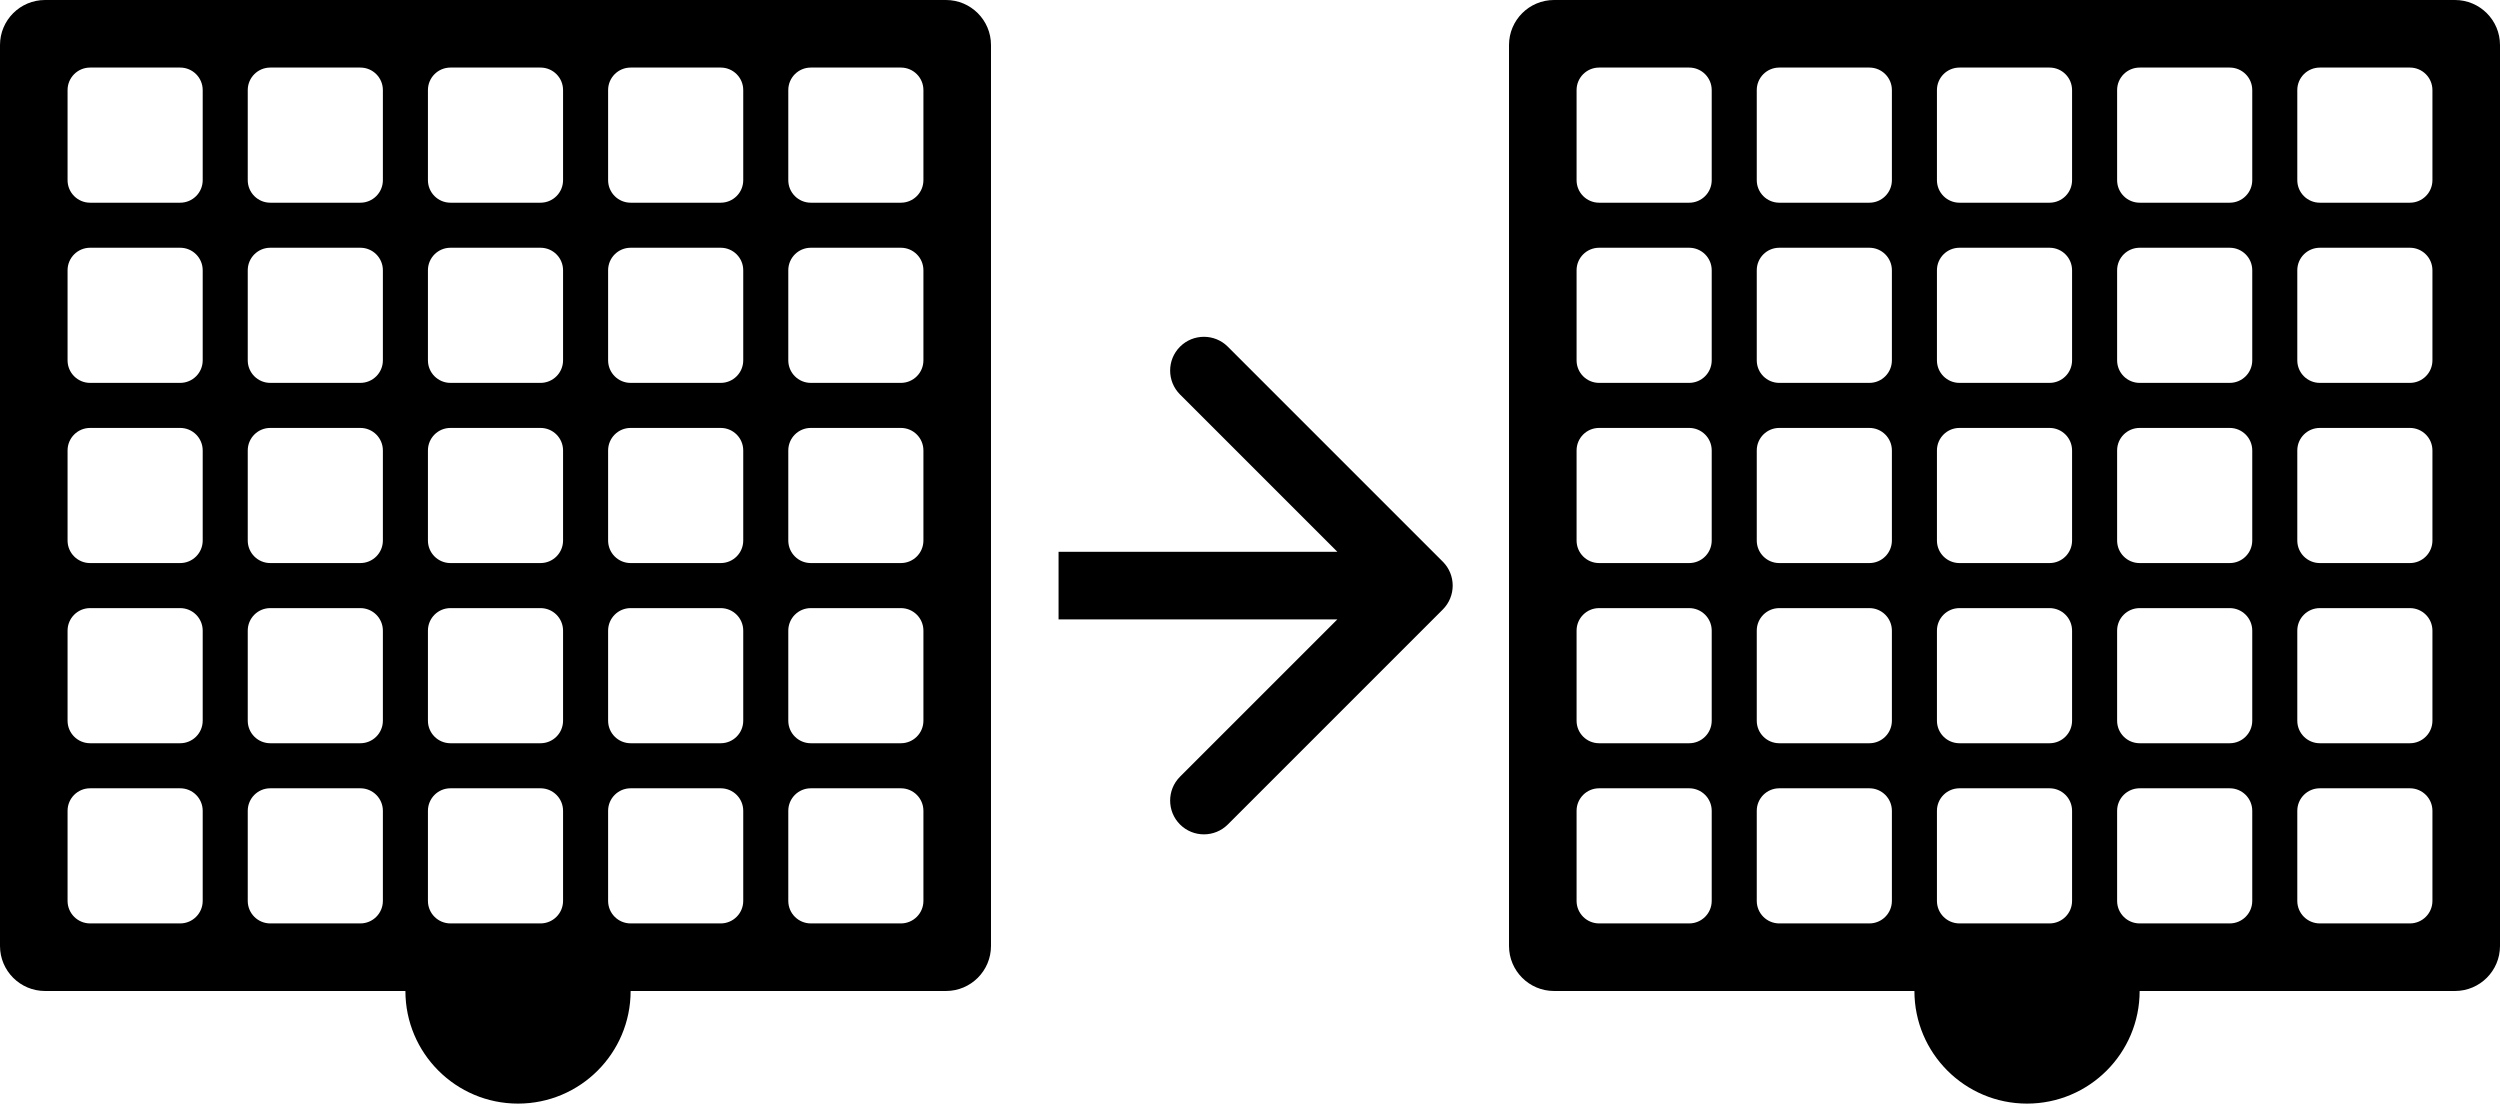 <svg width="111" height="49" viewBox="0 0 111 49" fill="none" xmlns="http://www.w3.org/2000/svg">
<path d="M95 44C95 46.761 92.761 49 90 49C87.239 49 85 46.761 85 44C85 44 87.239 44 90 44C92.761 44 95 44 95 44Z" fill="black"/>
<path fill-rule="evenodd" clip-rule="evenodd" d="M69 0C67.895 0 67 0.895 67 2V42C67 43.105 67.895 44 69 44H109C110.105 44 111 43.105 111 42V2C111 0.895 110.105 0 109 0L69 0ZM71 3C70.448 3 70 3.448 70 4V8C70 8.552 70.448 9 71 9H75C75.552 9 76 8.552 76 8V4C76 3.448 75.552 3 75 3H71ZM78 4C78 3.448 78.448 3 79 3H83C83.552 3 84 3.448 84 4V8C84 8.552 83.552 9 83 9H79C78.448 9 78 8.552 78 8V4ZM87 3C86.448 3 86 3.448 86 4V8C86 8.552 86.448 9 87 9H91C91.552 9 92 8.552 92 8V4C92 3.448 91.552 3 91 3H87ZM94 4C94 3.448 94.448 3 95 3H99C99.552 3 100 3.448 100 4V8C100 8.552 99.552 9 99 9H95C94.448 9 94 8.552 94 8V4ZM103 3C102.448 3 102 3.448 102 4V8C102 8.552 102.448 9 103 9H107C107.552 9 108 8.552 108 8V4C108 3.448 107.552 3 107 3H103ZM70 12C70 11.448 70.448 11 71 11H75C75.552 11 76 11.448 76 12V16C76 16.552 75.552 17 75 17H71C70.448 17 70 16.552 70 16V12ZM79 11C78.448 11 78 11.448 78 12V16C78 16.552 78.448 17 79 17H83C83.552 17 84 16.552 84 16V12C84 11.448 83.552 11 83 11H79ZM86 12C86 11.448 86.448 11 87 11H91C91.552 11 92 11.448 92 12V16C92 16.552 91.552 17 91 17H87C86.448 17 86 16.552 86 16V12ZM95 11C94.448 11 94 11.448 94 12V16C94 16.552 94.448 17 95 17H99C99.552 17 100 16.552 100 16V12C100 11.448 99.552 11 99 11H95ZM102 12C102 11.448 102.448 11 103 11H107C107.552 11 108 11.448 108 12V16C108 16.552 107.552 17 107 17H103C102.448 17 102 16.552 102 16V12ZM71 19C70.448 19 70 19.448 70 20V24C70 24.552 70.448 25 71 25H75C75.552 25 76 24.552 76 24V20C76 19.448 75.552 19 75 19H71ZM78 20C78 19.448 78.448 19 79 19H83C83.552 19 84 19.448 84 20V24C84 24.552 83.552 25 83 25H79C78.448 25 78 24.552 78 24V20ZM103 19C102.448 19 102 19.448 102 20V24C102 24.552 102.448 25 103 25H107C107.552 25 108 24.552 108 24V20C108 19.448 107.552 19 107 19H103ZM86 20C86 19.448 86.448 19 87 19H91C91.552 19 92 19.448 92 20V24C92 24.552 91.552 25 91 25H87C86.448 25 86 24.552 86 24V20ZM95 19C94.448 19 94 19.448 94 20V24C94 24.552 94.448 25 95 25H99C99.552 25 100 24.552 100 24V20C100 19.448 99.552 19 99 19H95ZM70 28C70 27.448 70.448 27 71 27H75C75.552 27 76 27.448 76 28V32C76 32.552 75.552 33 75 33H71C70.448 33 70 32.552 70 32V28ZM79 27C78.448 27 78 27.448 78 28V32C78 32.552 78.448 33 79 33H83C83.552 33 84 32.552 84 32V28C84 27.448 83.552 27 83 27H79ZM86 28C86 27.448 86.448 27 87 27H91C91.552 27 92 27.448 92 28V32C92 32.552 91.552 33 91 33H87C86.448 33 86 32.552 86 32V28ZM95 27C94.448 27 94 27.448 94 28V32C94 32.552 94.448 33 95 33H99C99.552 33 100 32.552 100 32V28C100 27.448 99.552 27 99 27H95ZM102 28C102 27.448 102.448 27 103 27H107C107.552 27 108 27.448 108 28V32C108 32.552 107.552 33 107 33H103C102.448 33 102 32.552 102 32V28ZM71 35C70.448 35 70 35.448 70 36V40C70 40.552 70.448 41 71 41H75C75.552 41 76 40.552 76 40V36C76 35.448 75.552 35 75 35H71ZM78 36C78 35.448 78.448 35 79 35H83C83.552 35 84 35.448 84 36V40C84 40.552 83.552 41 83 41H79C78.448 41 78 40.552 78 40V36ZM87 35C86.448 35 86 35.448 86 36V40C86 40.552 86.448 41 87 41H91C91.552 41 92 40.552 92 40V36C92 35.448 91.552 35 91 35H87ZM94 36C94 35.448 94.448 35 95 35H99C99.552 35 100 35.448 100 36V40C100 40.552 99.552 41 99 41H95C94.448 41 94 40.552 94 40V36ZM103 35C102.448 35 102 35.448 102 36V40C102 40.552 102.448 41 103 41H107C107.552 41 108 40.552 108 40V36C108 35.448 107.552 35 107 35H103Z" fill="black" style="mix-blend-mode:exclusion"/>
<path d="M28 44C28 46.761 25.761 49 23 49C20.239 49 18 46.761 18 44C18 44 20.239 44 23 44C25.761 44 28 44 28 44Z" fill="black"/>
<path fill-rule="evenodd" clip-rule="evenodd" d="M2 0C0.895 0 0 0.895 0 2L0 42C0 43.105 0.895 44 2 44H42C43.105 44 44 43.105 44 42V2C44 0.895 43.105 0 42 0L2 0ZM4 3C3.448 3 3 3.448 3 4V8C3 8.552 3.448 9 4 9H8C8.552 9 9 8.552 9 8V4C9 3.448 8.552 3 8 3H4ZM11 4C11 3.448 11.448 3 12 3H16C16.552 3 17 3.448 17 4V8C17 8.552 16.552 9 16 9H12C11.448 9 11 8.552 11 8V4ZM20 3C19.448 3 19 3.448 19 4V8C19 8.552 19.448 9 20 9H24C24.552 9 25 8.552 25 8V4C25 3.448 24.552 3 24 3H20ZM27 4C27 3.448 27.448 3 28 3H32C32.552 3 33 3.448 33 4V8C33 8.552 32.552 9 32 9H28C27.448 9 27 8.552 27 8V4ZM36 3C35.448 3 35 3.448 35 4V8C35 8.552 35.448 9 36 9H40C40.552 9 41 8.552 41 8V4C41 3.448 40.552 3 40 3H36ZM3 12C3 11.448 3.448 11 4 11H8C8.552 11 9 11.448 9 12V16C9 16.552 8.552 17 8 17H4C3.448 17 3 16.552 3 16V12ZM12 11C11.448 11 11 11.448 11 12V16C11 16.552 11.448 17 12 17H16C16.552 17 17 16.552 17 16V12C17 11.448 16.552 11 16 11H12ZM19 12C19 11.448 19.448 11 20 11H24C24.552 11 25 11.448 25 12V16C25 16.552 24.552 17 24 17H20C19.448 17 19 16.552 19 16V12ZM28 11C27.448 11 27 11.448 27 12V16C27 16.552 27.448 17 28 17H32C32.552 17 33 16.552 33 16V12C33 11.448 32.552 11 32 11H28ZM35 12C35 11.448 35.448 11 36 11H40C40.552 11 41 11.448 41 12V16C41 16.552 40.552 17 40 17H36C35.448 17 35 16.552 35 16V12ZM4 19C3.448 19 3 19.448 3 20V24C3 24.552 3.448 25 4 25H8C8.552 25 9 24.552 9 24V20C9 19.448 8.552 19 8 19H4ZM11 20C11 19.448 11.448 19 12 19H16C16.552 19 17 19.448 17 20V24C17 24.552 16.552 25 16 25H12C11.448 25 11 24.552 11 24V20ZM36 19C35.448 19 35 19.448 35 20V24C35 24.552 35.448 25 36 25H40C40.552 25 41 24.552 41 24V20C41 19.448 40.552 19 40 19H36ZM19 20C19 19.448 19.448 19 20 19H24C24.552 19 25 19.448 25 20V24C25 24.552 24.552 25 24 25H20C19.448 25 19 24.552 19 24V20ZM28 19C27.448 19 27 19.448 27 20V24C27 24.552 27.448 25 28 25H32C32.552 25 33 24.552 33 24V20C33 19.448 32.552 19 32 19H28ZM3 28C3 27.448 3.448 27 4 27H8C8.552 27 9 27.448 9 28V32C9 32.552 8.552 33 8 33H4C3.448 33 3 32.552 3 32V28ZM12 27C11.448 27 11 27.448 11 28V32C11 32.552 11.448 33 12 33H16C16.552 33 17 32.552 17 32V28C17 27.448 16.552 27 16 27H12ZM19 28C19 27.448 19.448 27 20 27H24C24.552 27 25 27.448 25 28V32C25 32.552 24.552 33 24 33H20C19.448 33 19 32.552 19 32V28ZM28 27C27.448 27 27 27.448 27 28V32C27 32.552 27.448 33 28 33H32C32.552 33 33 32.552 33 32V28C33 27.448 32.552 27 32 27H28ZM35 28C35 27.448 35.448 27 36 27H40C40.552 27 41 27.448 41 28V32C41 32.552 40.552 33 40 33H36C35.448 33 35 32.552 35 32V28ZM4 35C3.448 35 3 35.448 3 36V40C3 40.552 3.448 41 4 41H8C8.552 41 9 40.552 9 40V36C9 35.448 8.552 35 8 35H4ZM11 36C11 35.448 11.448 35 12 35H16C16.552 35 17 35.448 17 36V40C17 40.552 16.552 41 16 41H12C11.448 41 11 40.552 11 40V36ZM20 35C19.448 35 19 35.448 19 36V40C19 40.552 19.448 41 20 41H24C24.552 41 25 40.552 25 40V36C25 35.448 24.552 35 24 35H20ZM27 36C27 35.448 27.448 35 28 35H32C32.552 35 33 35.448 33 36V40C33 40.552 32.552 41 32 41H28C27.448 41 27 40.552 27 40V36ZM36 35C35.448 35 35 35.448 35 36V40C35 40.552 35.448 41 36 41H40C40.552 41 41 40.552 41 40V36C41 35.448 40.552 35 40 35H36Z" fill="black" style="mix-blend-mode:exclusion"/>
<path d="M64.061 27.061C64.646 26.475 64.646 25.525 64.061 24.939L54.515 15.393C53.929 14.808 52.979 14.808 52.393 15.393C51.808 15.979 51.808 16.929 52.393 17.515L60.879 26L52.393 34.485C51.808 35.071 51.808 36.021 52.393 36.607C52.979 37.192 53.929 37.192 54.515 36.607L64.061 27.061ZM47 27.5H63V24.5H47V27.5Z" fill="black"/>
</svg>
